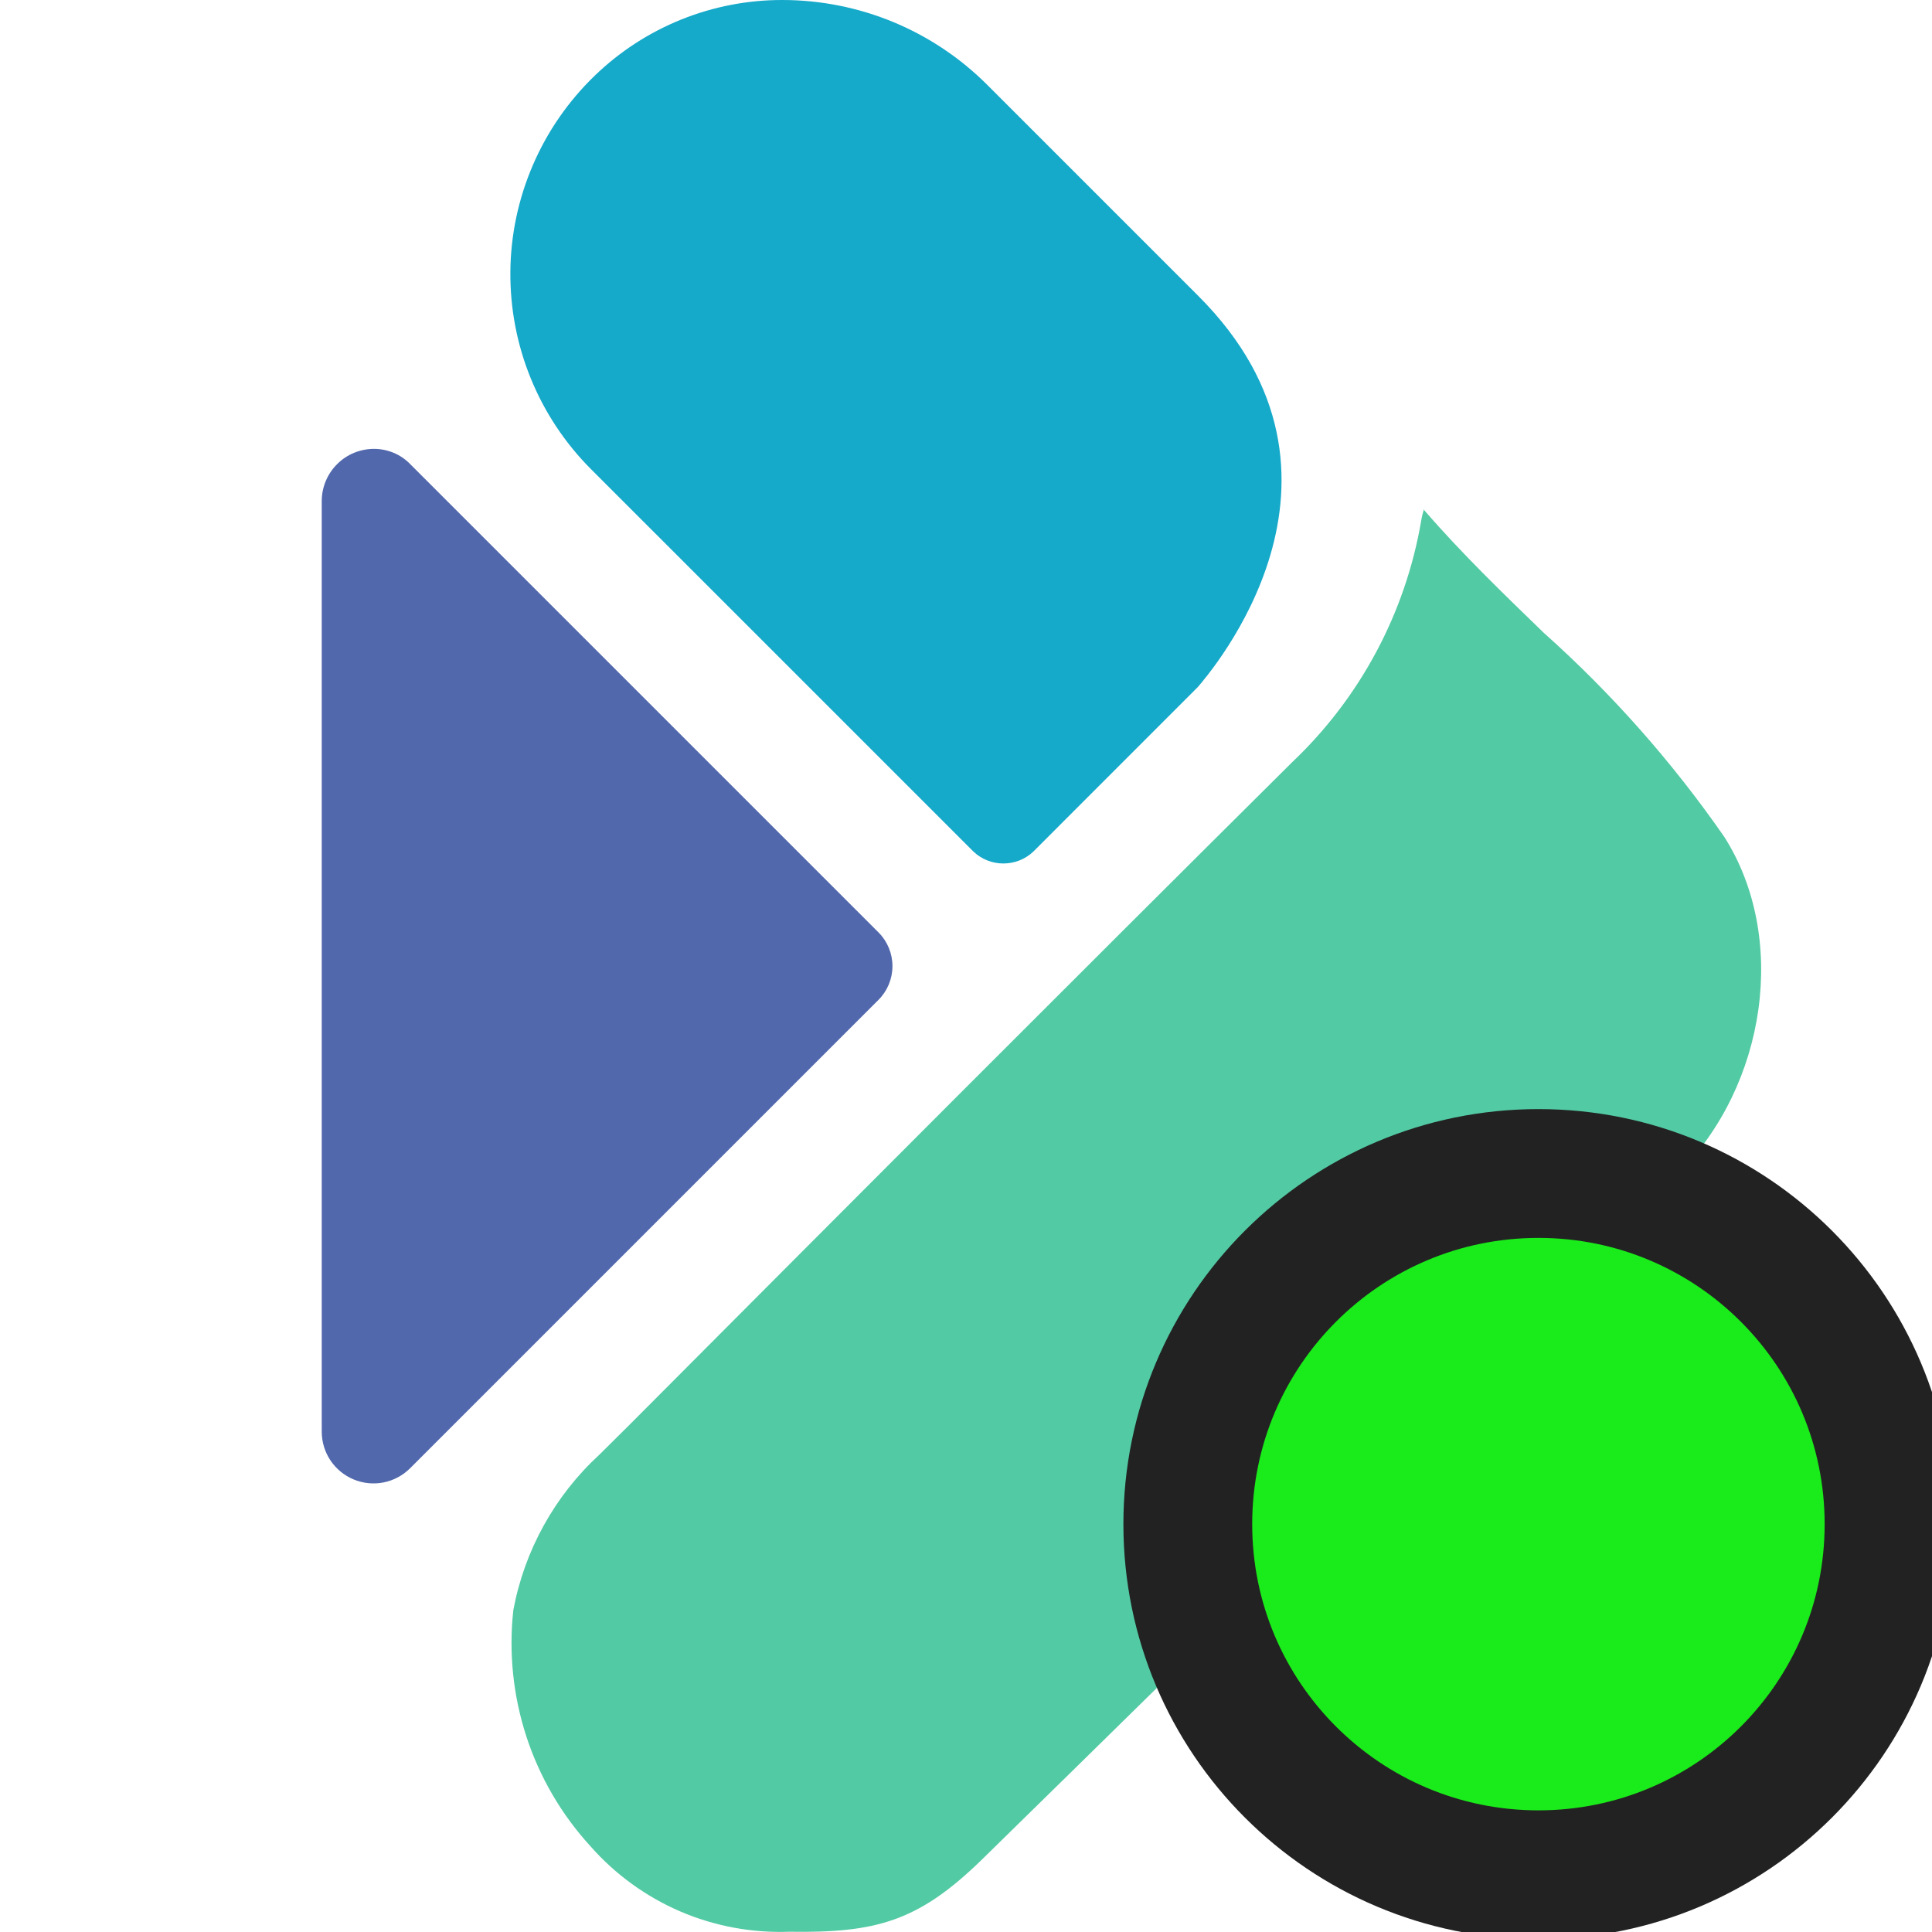 <svg xmlns="http://www.w3.org/2000/svg" width="30" height="30" fill="none"><rect id="backgroundrect" width="100%" height="100%" x="0" y="0" fill="none" stroke="none" style="" class=""/>
	
	
	
<g class="currentLayer" style=""><title>Layer 1</title><path d="M18.606,4.594 L15.333,1.321 C14.916,0.903 14.421,0.571 13.875,0.344 C13.33,0.118 12.745,0.001 12.154,0 C11.065,-0.003 10.017,0.419 9.234,1.176 C8.825,1.571 8.498,2.043 8.274,2.565 C8.049,3.087 7.93,3.649 7.925,4.217 C7.92,4.786 8.027,5.35 8.242,5.876 C8.456,6.402 8.774,6.881 9.175,7.283 L15.114,13.222 C15.24,13.342 15.407,13.408 15.58,13.408 C15.754,13.408 15.921,13.342 16.047,13.222 L18.602,10.666 C18.763,10.474 21.437,7.421 18.606,4.594 z" fill="#15A9CA" id="svg_1" class=""/><path d="M23.969,9.824 C23.346,9.22 22.699,8.597 22.115,7.922 V7.899 C22.094,7.96 22.078,8.023 22.068,8.087 C21.823,9.52 21.12,10.835 20.065,11.835 C16.619,15.257 13.134,18.753 9.763,22.136 L9.308,22.587 C8.613,23.226 8.144,24.074 7.971,25.002 C7.898,25.664 7.968,26.333 8.174,26.966 C8.381,27.599 8.721,28.18 9.171,28.671 C9.555,29.107 10.031,29.451 10.564,29.681 C11.098,29.91 11.676,30.017 12.256,29.996 C13.6,30.016 14.255,29.839 15.235,28.887 C19.155,25.049 23.075,21.18 26.043,18.24 C27.442,16.848 27.764,14.543 26.772,12.991 C25.965,11.829 25.024,10.766 23.969,9.824 z" fill="#52CAA3" id="svg_2" class=""/><path d="M4.996,7.773 V22.23 C4.996,22.389 5.043,22.545 5.131,22.677 C5.22,22.809 5.345,22.912 5.492,22.973 C5.639,23.034 5.801,23.05 5.957,23.019 C6.112,22.988 6.256,22.911 6.368,22.799 L13.644,15.523 C13.781,15.385 13.858,15.197 13.858,15.002 C13.858,14.807 13.781,14.619 13.644,14.481 L6.368,7.205 C6.295,7.13 6.208,7.071 6.112,7.031 C6.015,6.991 5.912,6.97 5.808,6.97 C5.594,6.97 5.388,7.054 5.237,7.205 C5.085,7.355 4.998,7.56 4.996,7.773 z" fill="#5268AD" id="svg_3" class=""/><path fill="#1aeb1a" fill-opacity="1" stroke="#222222" stroke-opacity="1" stroke-width="2" stroke-dasharray="none" stroke-linejoin="round" stroke-linecap="butt" stroke-dashoffset="" fill-rule="nonzero" opacity="1" marker-start="" marker-mid="" marker-end="" d="M18.444,23.667 C18.444,20.659 20.881,18.222 23.889,18.222 C26.897,18.222 29.333,20.659 29.333,23.667 C29.333,26.675 26.897,29.111 23.889,29.111 C20.881,29.111 18.444,26.675 18.444,23.667 z" id="svg_8" class=""/></g></svg>